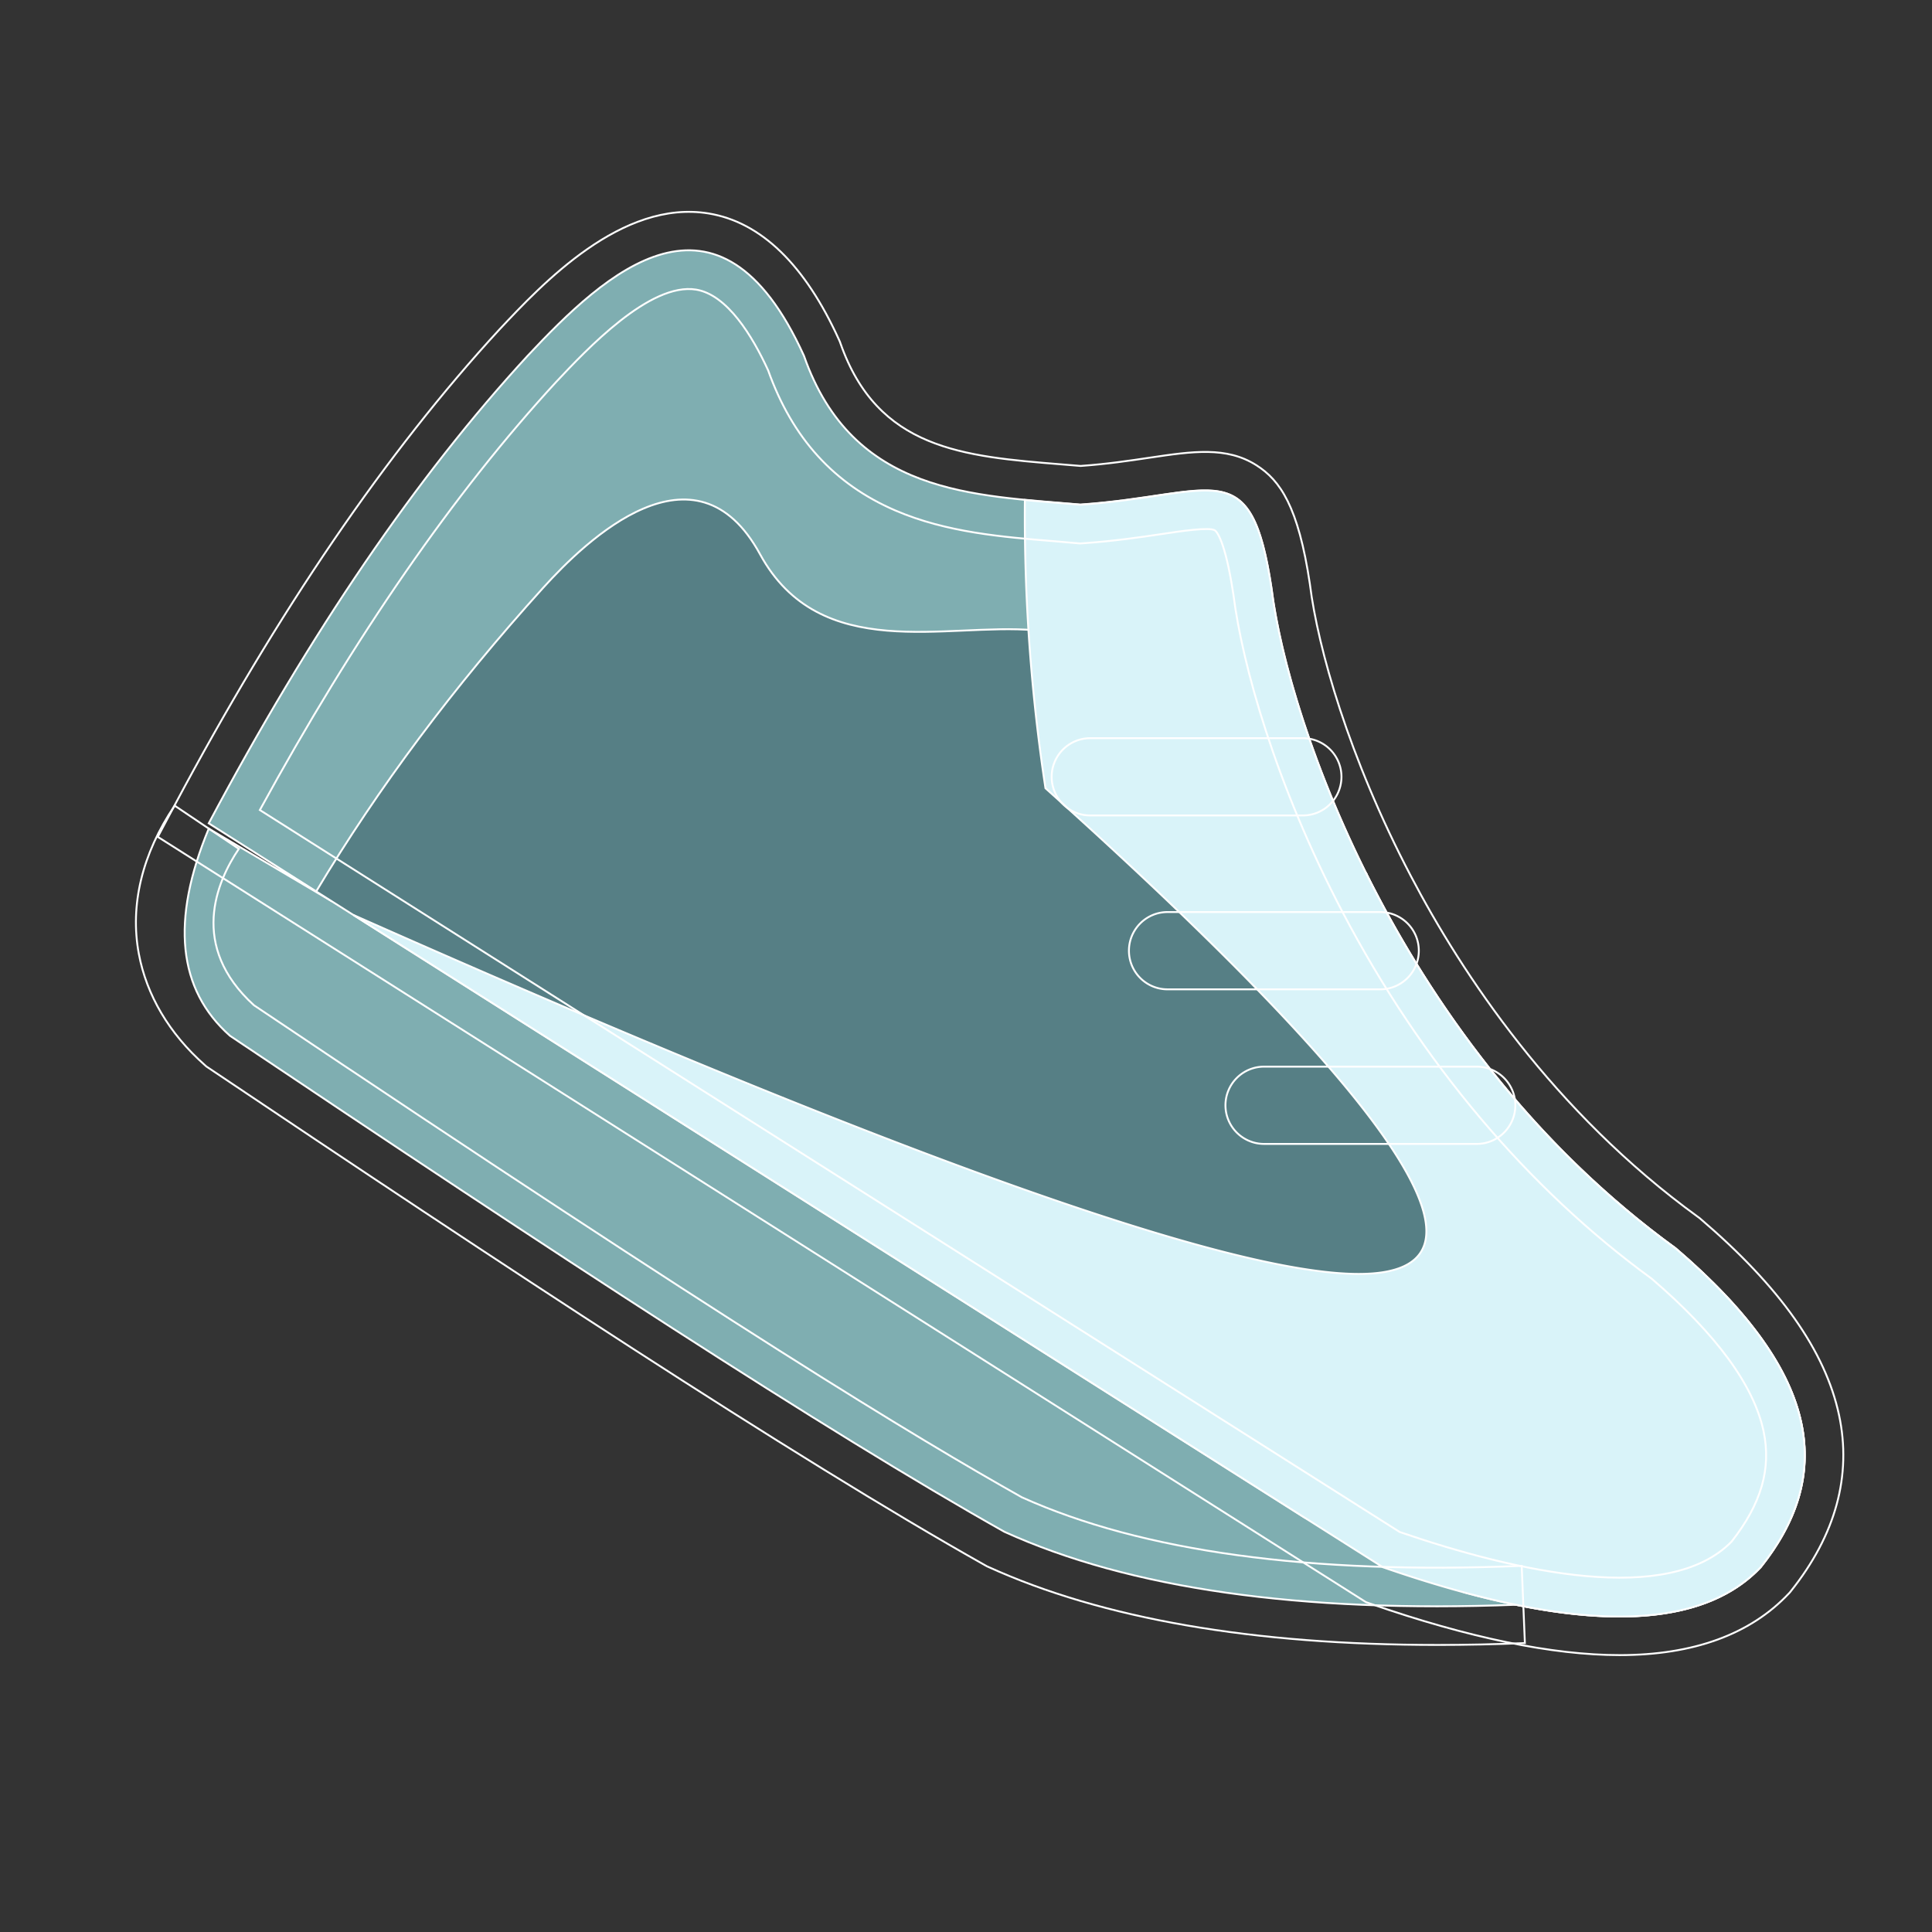 <svg width="64px" height="64px" viewBox="0 0 1024 1024" class="icon" version="1.1" xmlns="http://www.w3.org/2000/svg" fill="#ffffff" stroke="#ffffff">
    <rect x="0" y="0" width="1024" height="1024" fill="#333333" stroke="none"/>
    <g id="SVGRepo_bgCarrier" stroke-width="0"></g><g id="SVGRepo_tracerCarrier" stroke-linecap="round" stroke-linejoin="round"></g><g id="SVGRepo_iconCarrier">
        <path d="M803.59 850.55q-171.78 6.55-271.24-38.67C437.64 758.61 294.1 664.59 121.91 549q-41.55-36.78-11.27-109.8l65.27 38.52-65.27-41.35q81.06-152.29 169-247.78c41.22-44 101.13-100.05 146.48 0 25.9 73.88 90.16 73.88 146.48 78.84 72-5 90.44-28.46 101.41 45.05 8.86 70.65 68.31 243.43 214.09 349.15 80.09 68.5 82.49 122 45.07 168.94q-36.77 38.94-129.58 19.98z" fill="#7FAEB1"></path>
        <path d="M724 462.76c34.09 68.38 87 143 164.11 198.91 80.09 68.5 82.49 122 45.07 168.94q-42 44.4-157 13.42-38.44-16.53-84.81-39.74L167.59 472.48q49.3-82.41 120.3-160.94c22.85-25.28 80.61-80.77 114.94-17.8 31.83 58.37 99 36.21 145.49 40.3 59.47-4.1 123.27-10.85 132.33 49.82 2.14 17.14 18.41 45.4 43.35 78.9z" fill="#567F85"></path>
        <path d="M543.2 265c9.89 1 19.77 1.66 29.43 2.51 72-5 90.44-28.46 101.41 45.05 8.86 70.65 68.31 243.43 214.09 349.15 80.09 68.5 82.49 122 45.07 168.94q-49.48 52.31-200.26 0L187.4 485q428.72 190.21 532.72 190.21 121 0-166-257.44A960.15 960.15 0 0 1 543.2 265z" fill="#D9F3F9"></path>
        <path d="M858.39 877.24c-35.51 0-80-9.18-132.17-27.29l-2.24-0.78-2-1.27L83.64 443.55l8.92-16.76c54.61-102.59 112.49-187.39 172-252l0.12-0.13c22.66-24.16 64.84-69.14 110.93-61.52 27.79 4.59 51.05 27.16 69.15 67.08l0.37 0.82 0.3 0.85c19.74 56.31 64.93 60 117.25 64.24q5.06 0.41 10.07 0.83c14.1-1 26-2.8 36.55-4.37 22.8-3.39 40.82-6.06 56.63 4 12.56 8 22.19 21.78 28.33 62.92l0.06 0.47c4.17 33.26 20.42 91.31 53.52 154.46 27.08 51.68 75.49 125 152.27 180.66l0.66 0.48 0.62 0.53c42.11 36 66.09 70 73.32 103.84 6.86 32.13-1.74 63.56-25.55 93.43l-0.54 0.68-0.6 0.63c-20.38 21.6-50.56 32.55-89.63 32.55zM741.88 812c62.42 21.42 142.53 39.18 175.87 5.1 15.81-20.1 21.19-38.75 16.95-58.63-5.17-24.25-25.11-51.41-59.28-80.74C809.84 630 753.21 562.85 711.59 483.45c-35.59-67.84-53.18-131.28-57.84-168.13-4.5-30-9.29-33.87-9.82-34.21-2.9-1.85-17.74 0.35-28.58 2-11.1 1.65-24.92 3.7-41.32 4.83l-1.6 0.11-1.6-0.14c-3.78-0.33-7.59-0.64-11.43-1-28.36-2.31-57.68-4.69-84.81-16.33-32.53-14-54.61-38.26-67.46-74.28-8.34-18.2-21.63-40.06-38.17-42.8-24.46-4-58.09 31.77-74.3 49.06C240.74 261.13 188 337.35 137.73 429.33z" fill=""></path>
        <path d="M577.88 391.25h112.64A20.48 20.48 0 0 1 711 411.73a20.48 20.48 0 0 1-20.48 20.48H577.88a20.48 20.48 0 0 1-20.48-20.48 20.48 20.48 0 0 1 20.48-20.48z" fill=""></path>
        <path d="M618.84 483.41h112.64A20.48 20.48 0 0 1 752 503.89a20.48 20.48 0 0 1-20.48 20.48H618.84a20.48 20.48 0 0 1-20.48-20.48 20.48 20.48 0 0 1 20.48-20.48zM670 565.34h112.68a20.48 20.48 0 0 1 20.48 20.48 20.48 20.48 0 0 1-20.48 20.48H670a20.48 20.48 0 0 1-20.48-20.48A20.48 20.48 0 0 1 670 565.34z" fill=""></path>
        <path d="M762 871.85c-97.76 0-177.69-13.85-238.1-41.32l-0.8-0.36-0.77-0.43C419.8 772.07 263.8 668.92 110.5 566l-1.14-0.76-1-0.91c-18.65-16.51-30.68-36.84-34.78-58.79-4.82-25.82 1.73-53 19-78.53l34 22.89c-11.84 17.57-26.4 51.55 8 82.89C391.37 705.18 484.65 761.52 541.61 793.6c63.72 28.74 152.85 41 264.92 36.34l1.69 40.93q-23.73 0.98-46.22 0.98z" fill=""></path>
    </g>
</svg>